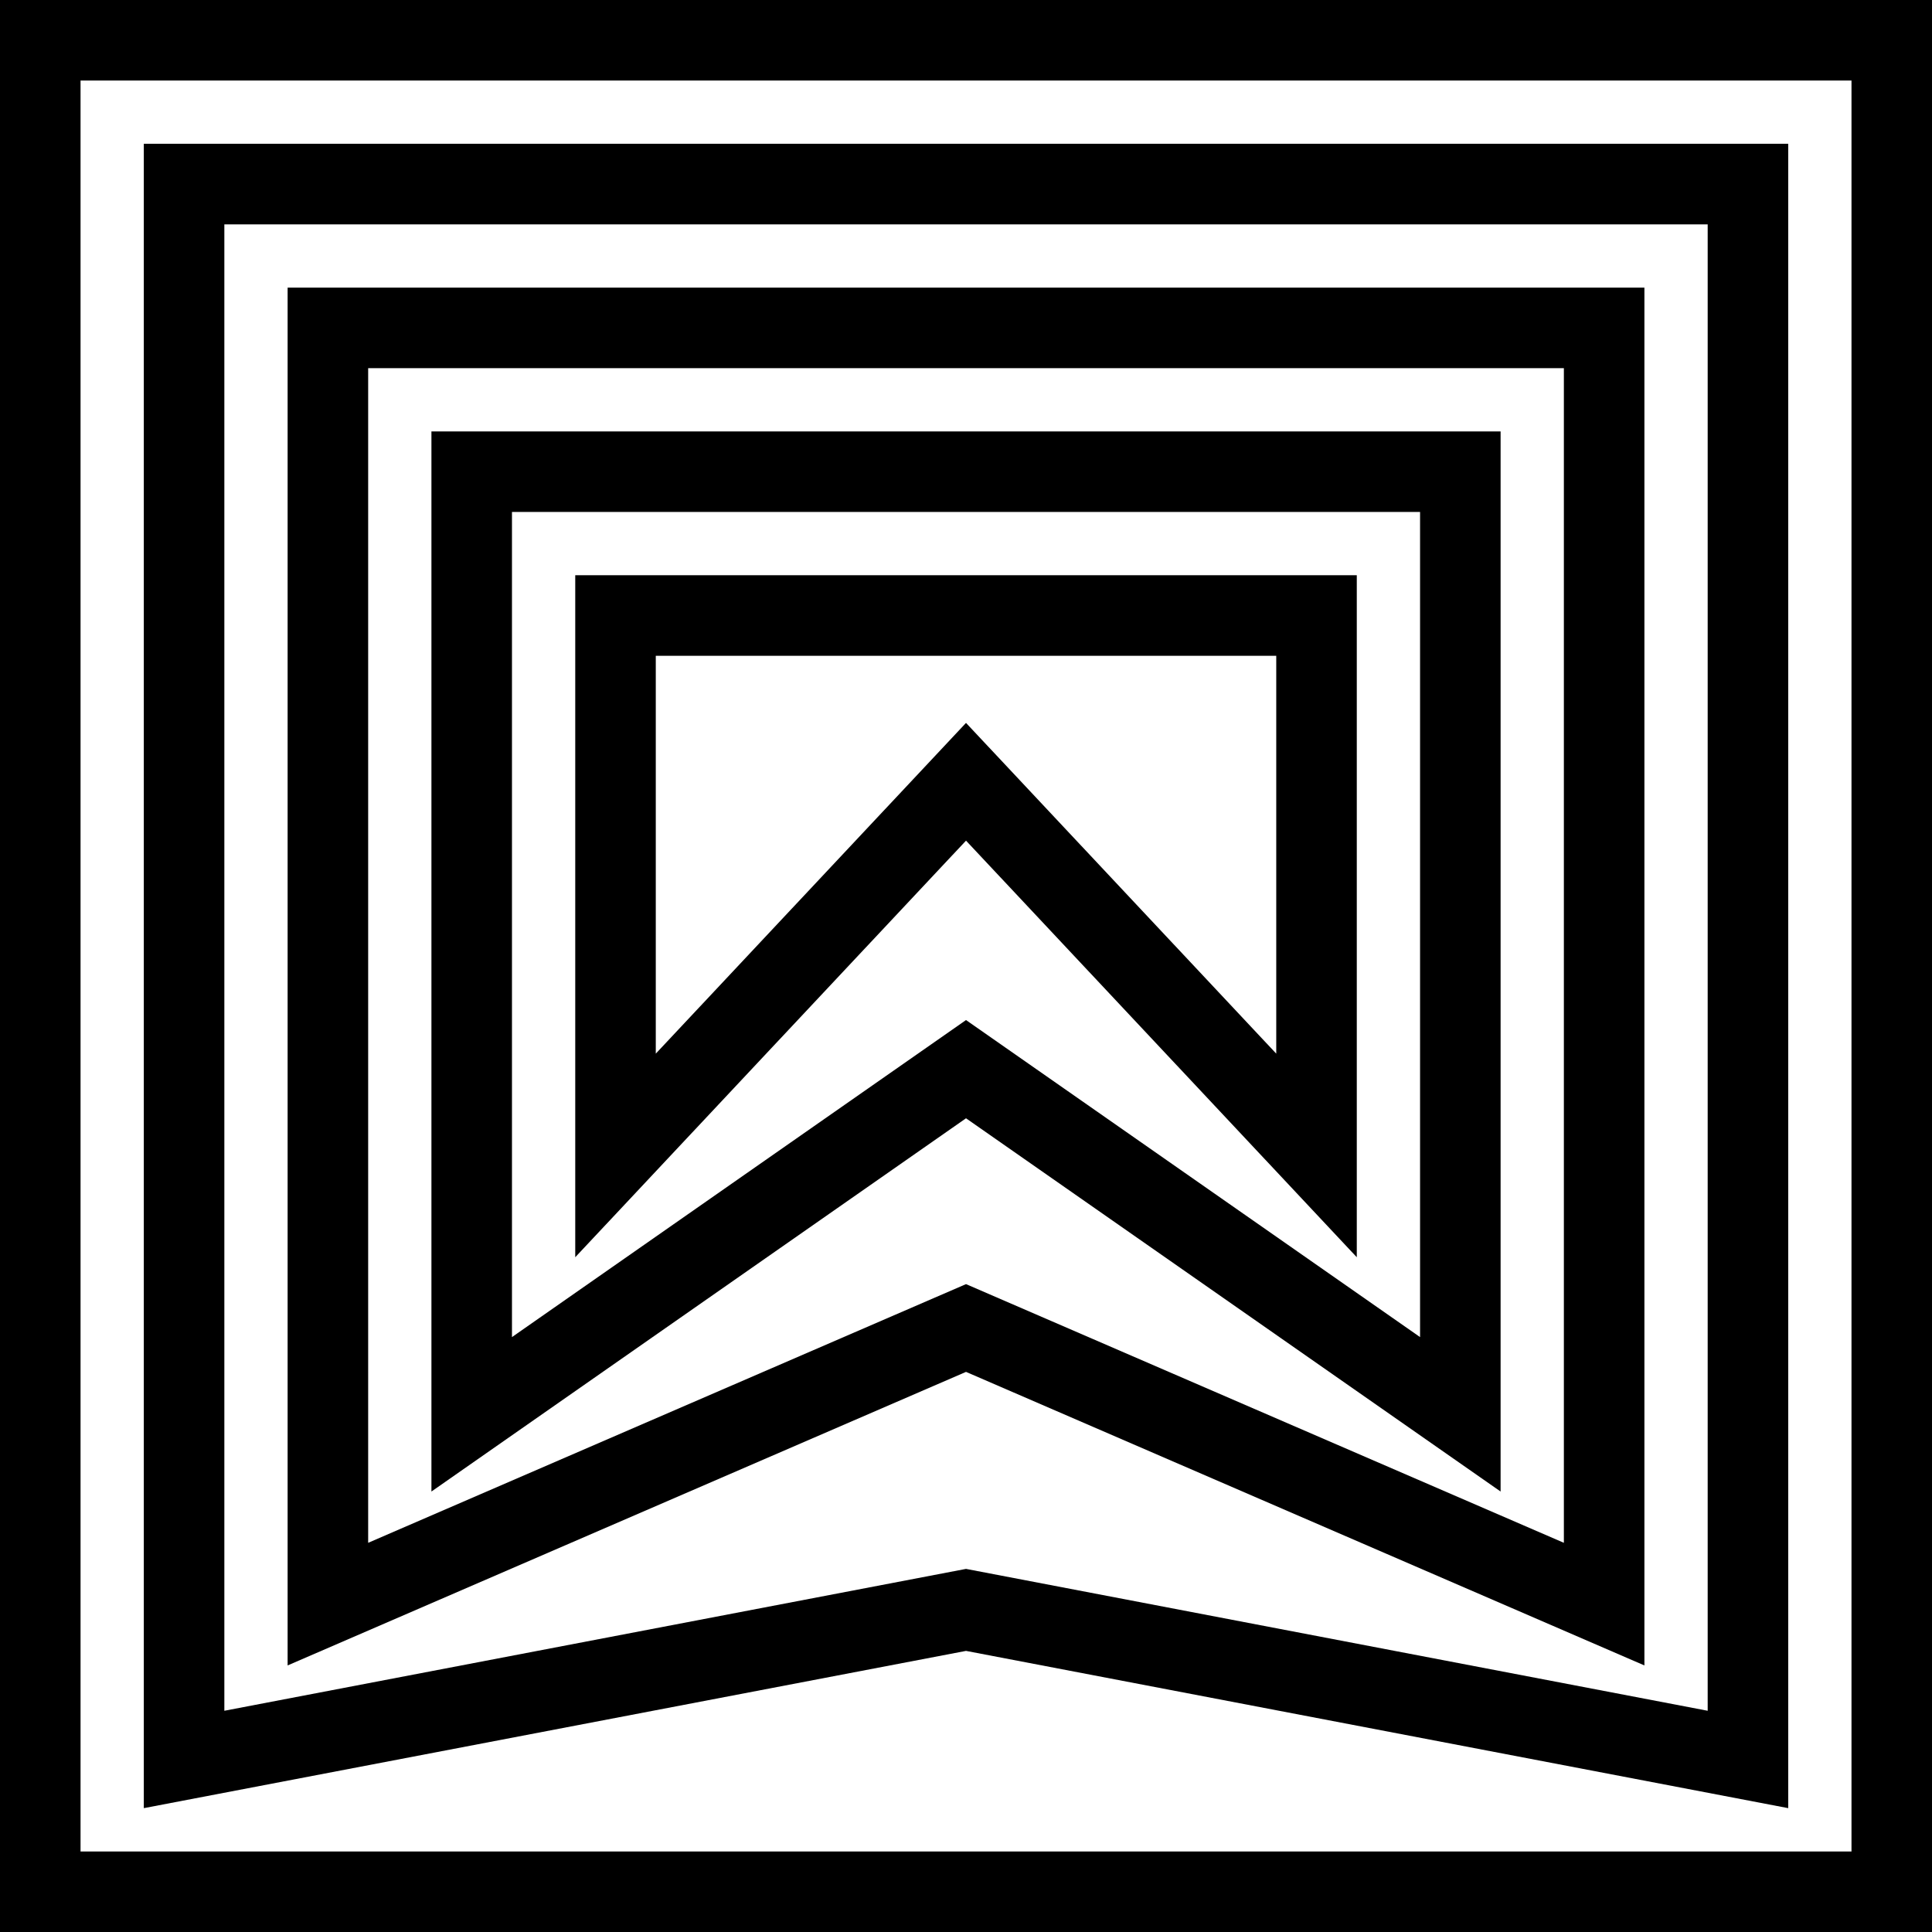<svg data-name="Layer 1" xmlns="http://www.w3.org/2000/svg" viewBox="0 0 596.35 596.35"><path d="M0 0v596.35h596.35V0H0Zm571.5 571.5H24.86V24.86H571.5V571.5Z"></path><path d="M551.97 558.12V44.39H44.39v513.73l253.79-48.54 253.79 48.54ZM69.25 69.25h457.86v458.81l-228.93-43.79-228.93 43.79V69.25Z"></path><path d="M507.58 514.07V88.78H88.78v425.29l209.4-90.61 209.4 90.61ZM113.64 113.64h369.08v362.58l-184.54-79.85-184.54 79.85V113.64Z"></path><path d="M463.19 460.39V133.17H133.17v327.22l165.01-115.21 165.01 115.21ZM158.03 158.03h280.3v254.69l-140.15-97.86-140.15 97.86V158.03Z"></path><path d="M418.8 388.07V177.56H177.56v210.51l120.62-128.59L418.8 388.07ZM202.42 202.42h191.52v122.81l-95.76-102.09-95.76 102.09V202.42Z"></path></svg>